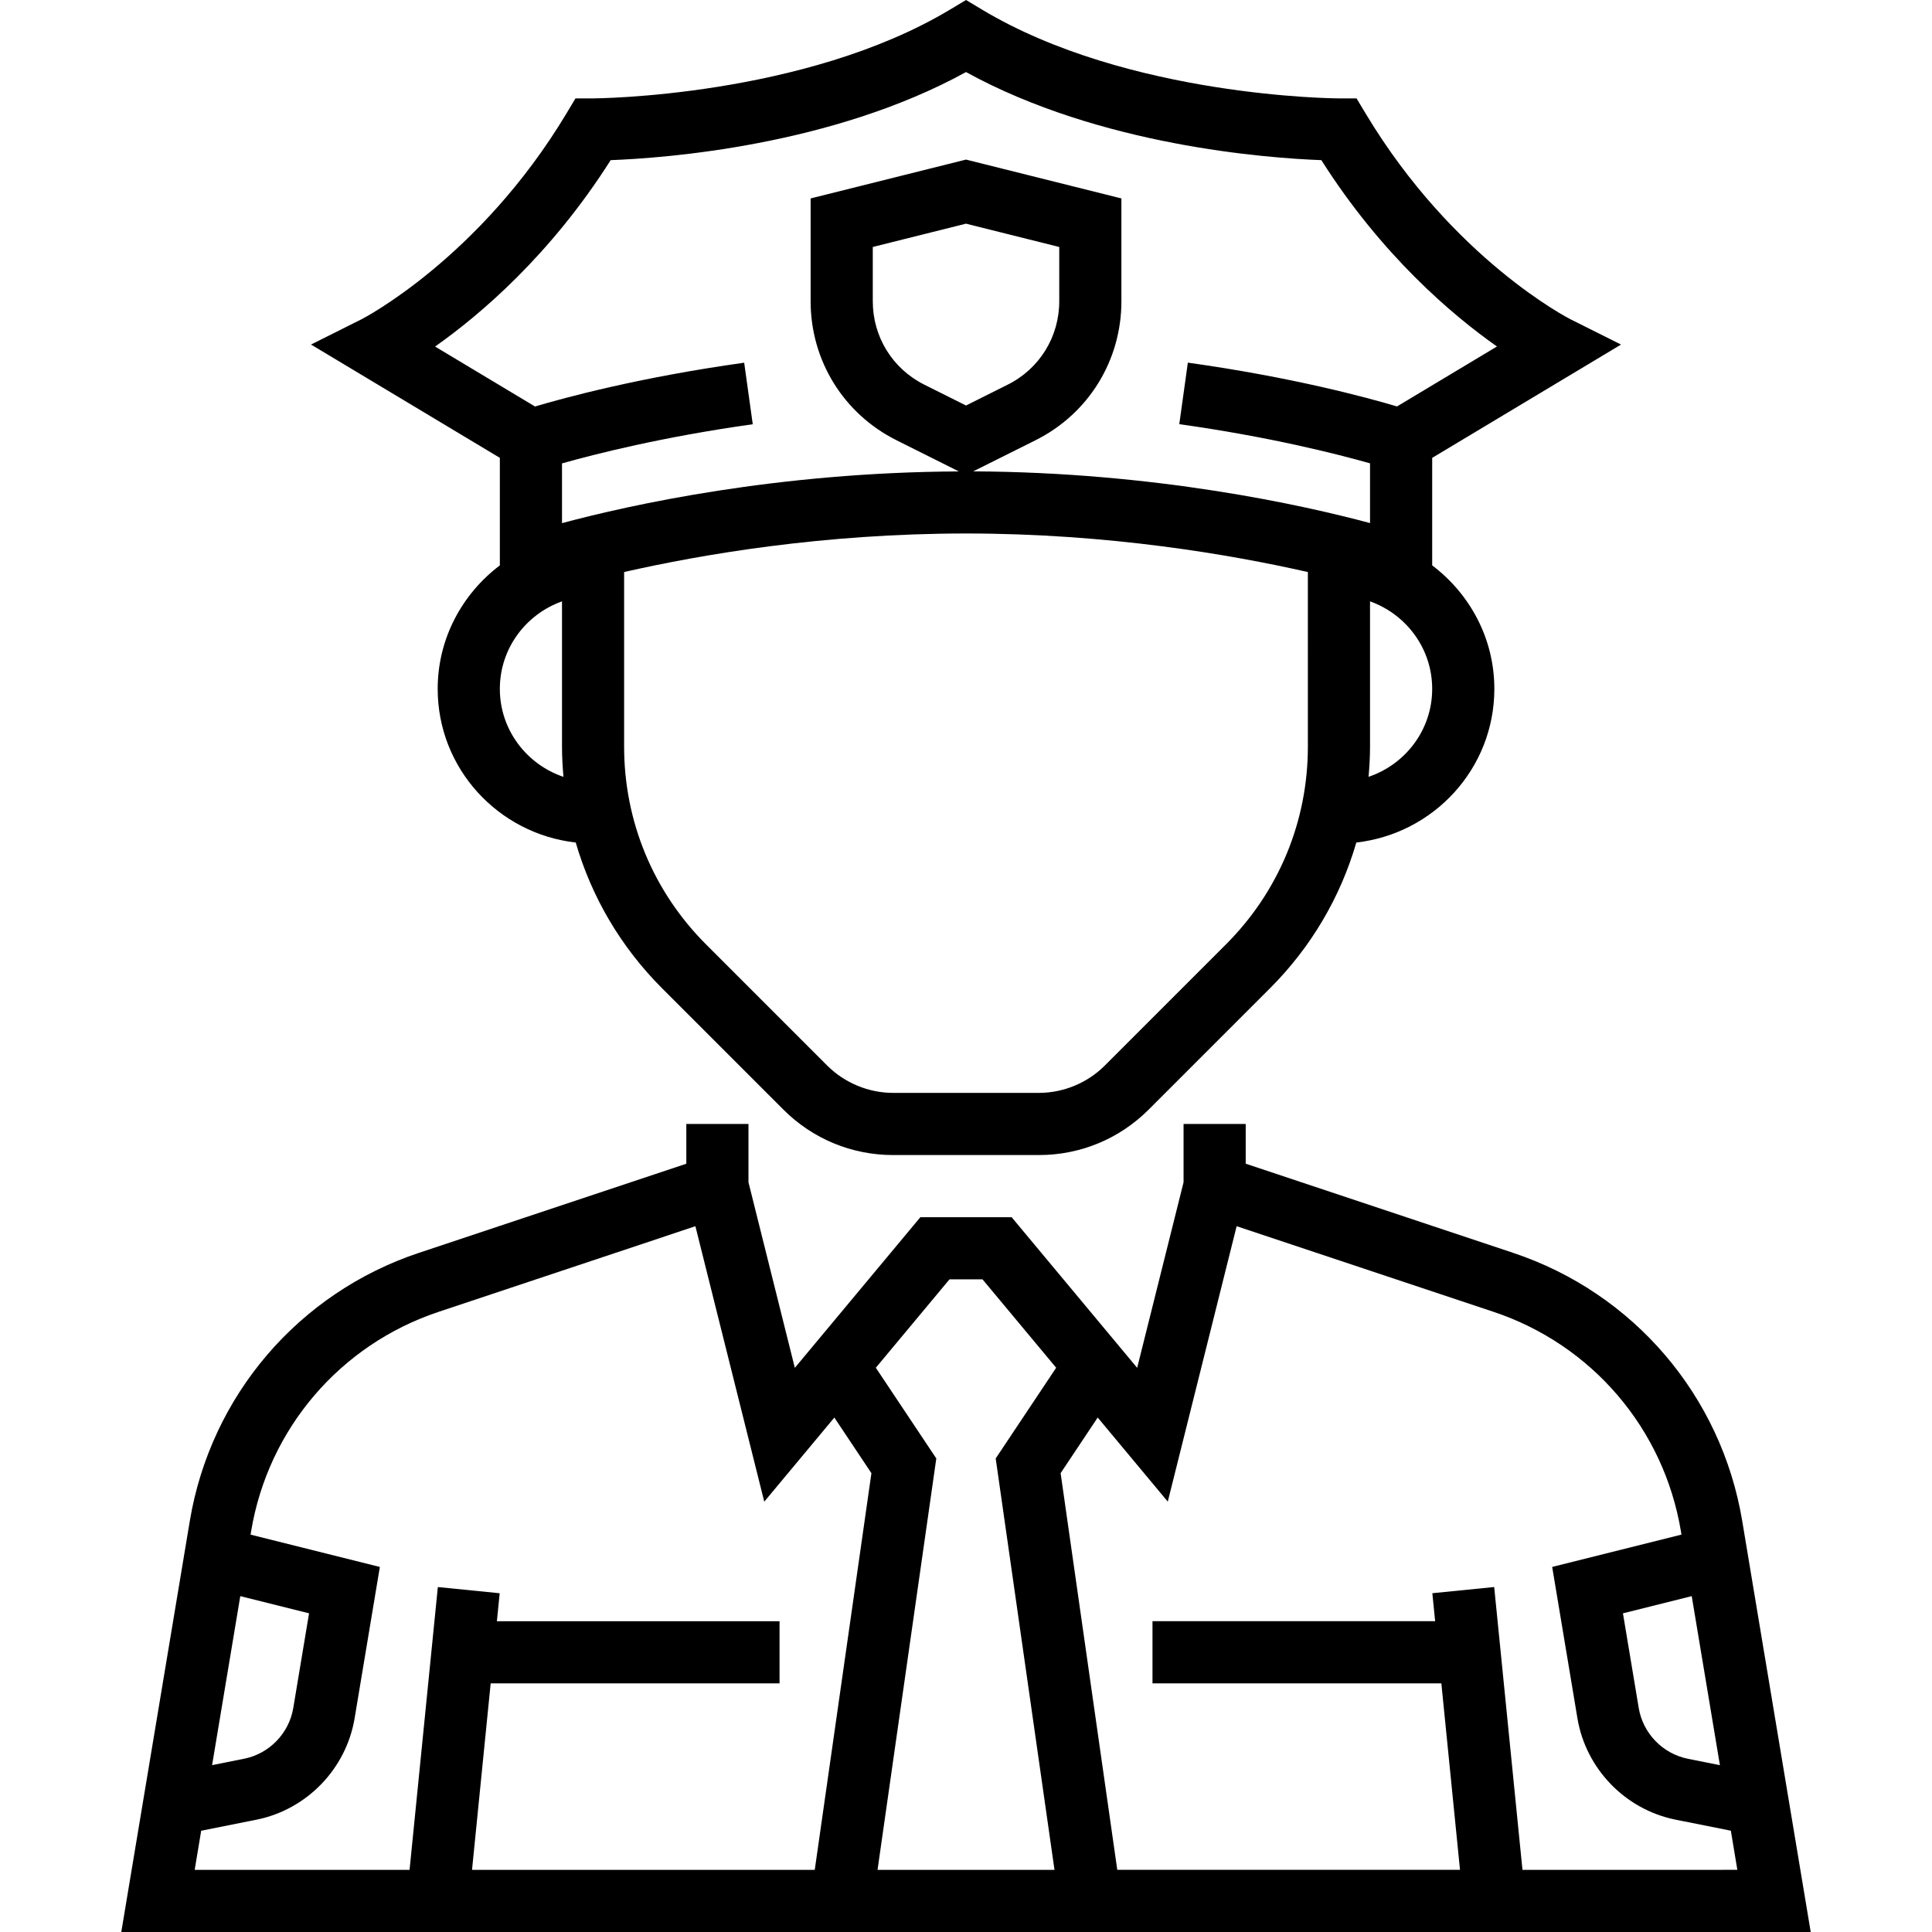 <?xml version="1.0" encoding="iso-8859-1"?>
<!-- Generator: Adobe Illustrator 19.0.0, SVG Export Plug-In . SVG Version: 6.00 Build 0)  -->
<svg version="1.1" id="Capa_1" xmlns="http://www.w3.org/2000/svg" xmlns:xlink="http://www.w3.org/1999/xlink" x="0px" y="0px"
	 viewBox="0 0 497.328 497.328" style="enable-background:new 0 0 497.328 497.328;" xml:space="preserve">
<g>
	<g>
		<g>
			<path d="M448.476,391.52c-5.368-32.232-27.968-58.68-58.976-69.016l-68.832-22.944v-10.232h-16v15.008l-11.944,47.768
				l-32.312-38.776h-23.496l-32.312,38.776l-11.936-47.768v-15.008h-16v10.232l-68.832,22.944c-31,10.336-53.6,36.784-58.976,69.016
				L31.22,497.328h434.888L448.476,391.52z M442.732,454.384l-8.248-1.648c-6.48-1.296-11.56-6.544-12.648-13.064l-4.064-24.376
				l17.704-4.424L442.732,454.384z M61.852,410.872l17.704,4.424l-4.064,24.376c-1.088,6.512-6.168,11.76-12.648,13.056
				l-8.248,1.648L61.852,410.872z M209.732,481.328h-88.224l4.8-48h74.36v-16h-72.76l0.72-7.2l-15.92-1.592l-7.28,72.8H50.116
				l1.672-10.072l14.208-2.84c12.96-2.592,23.12-13.088,25.288-26.12l6.496-38.944l-33.28-8.32l0.144-0.88
				c4.392-26.376,22.888-48.008,48.256-56.472l66.104-22.04l17.728,70.904l18.04-21.648l9.544,14.32L209.732,481.328z
				 M271.444,481.328h-45.552l15.128-105.896l-15.568-23.352l18.96-22.752h8.504l18.96,22.752l-15.568,23.352L271.444,481.328z
				 M391.908,481.328l-7.28-72.8l-15.92,1.592l0.72,7.2h-72.76v16h74.36l4.8,48h-88.224L273.02,379.216l9.544-14.32l18.04,21.648
				l17.728-70.904l66.104,22.04c25.368,8.456,43.856,30.096,48.256,56.472l0.144,0.88l-33.28,8.32l6.496,38.944
				c2.168,13.032,12.328,23.528,25.288,26.12l14.208,2.84l1.672,10.072H391.908z"/>
			<path d="M128.668,145.536c-9.656,7.312-16,18.784-16,31.792c0,20.528,15.6,37.296,35.536,39.552
				c4.08,14.04,11.616,26.912,22.24,37.536l31.2,31.2c7.552,7.552,17.592,11.712,28.28,11.712h37.496
				c10.68,0,20.728-4.16,28.28-11.712l31.2-31.2c10.624-10.624,18.16-23.504,22.24-37.536c19.928-2.256,35.528-19.024,35.528-39.552
				c0-13.016-6.344-24.488-16-31.792v-27.672l48.616-29.168l-13.032-6.52c-0.304-0.152-30.176-15.392-52.72-52.96l-2.336-3.888
				h-4.528c-0.536,0-54.216-0.264-91.88-22.856L248.668,0l-4.12,2.472c-37.56,22.536-91.344,22.856-91.88,22.856h-4.528l-2.328,3.88
				c-22.392,37.32-52.432,52.816-52.72,52.96l-13.032,6.52l48.608,29.168V145.536z M128.668,177.328
				c0-10.416,6.712-19.216,16-22.528v37.392c0,2.616,0.152,5.208,0.376,7.784C135.564,196.768,128.668,187.88,128.668,177.328z
				 M336.668,192.192c0,19.232-7.488,37.312-21.088,50.912l-31.2,31.2c-4.464,4.464-10.648,7.024-16.968,7.024h-37.496
				c-6.32,0-12.496-2.56-16.968-7.024l-31.2-31.2c-13.6-13.6-21.088-31.68-21.088-50.912v-44.944
				c19.64-4.464,51.128-9.92,88.008-9.92c36.816,0,68.344,5.464,88,9.928V192.192z M237.932,99.016
				c-8.184-4.088-13.264-12.312-13.264-21.464V63.576l24-6l24,6v13.976c0,9.152-5.08,17.376-13.264,21.464l-10.736,5.368
				L237.932,99.016z M352.292,199.968c0.224-2.568,0.376-5.16,0.376-7.776V154.8c9.288,3.312,16,12.112,16,22.528
				C368.668,187.88,361.772,196.768,352.292,199.968z M111.996,89.208c11.56-8.152,29.664-23.488,45.2-47.984
				c13.952-0.52,56.92-3.68,91.472-22.672c34.552,19,77.52,22.152,91.472,22.672c15.536,24.496,33.64,39.832,45.2,47.968
				l-25.728,15.432c-7.616-2.264-26.968-7.528-53.84-11.272l-2.208,15.84c23.136,3.224,40.696,7.696,49.104,10.08v15.376
				c-17.544-4.704-55.384-13.088-102.152-13.312l16.04-8.008c13.64-6.816,22.112-20.528,22.112-35.776V51.08l-40-10l-40,10v26.472
				c0,15.248,8.472,28.96,22.112,35.776l16.04,8.024c-46.768,0.216-84.608,8.608-102.152,13.312v-15.376
				c8.408-2.376,25.976-6.848,49.104-10.08l-2.208-15.84c-26.872,3.744-46.232,9.008-53.84,11.272L111.996,89.208z"/>
		</g>
	</g>
</g>
<g>
</g>
<g>
</g>
<g>
</g>
<g>
</g>
<g>
</g>
<g>
</g>
<g>
</g>
<g>
</g>
<g>
</g>
<g>
</g>
<g>
</g>
<g>
</g>
<g>
</g>
<g>
</g>
<g>
</g>
</svg>
